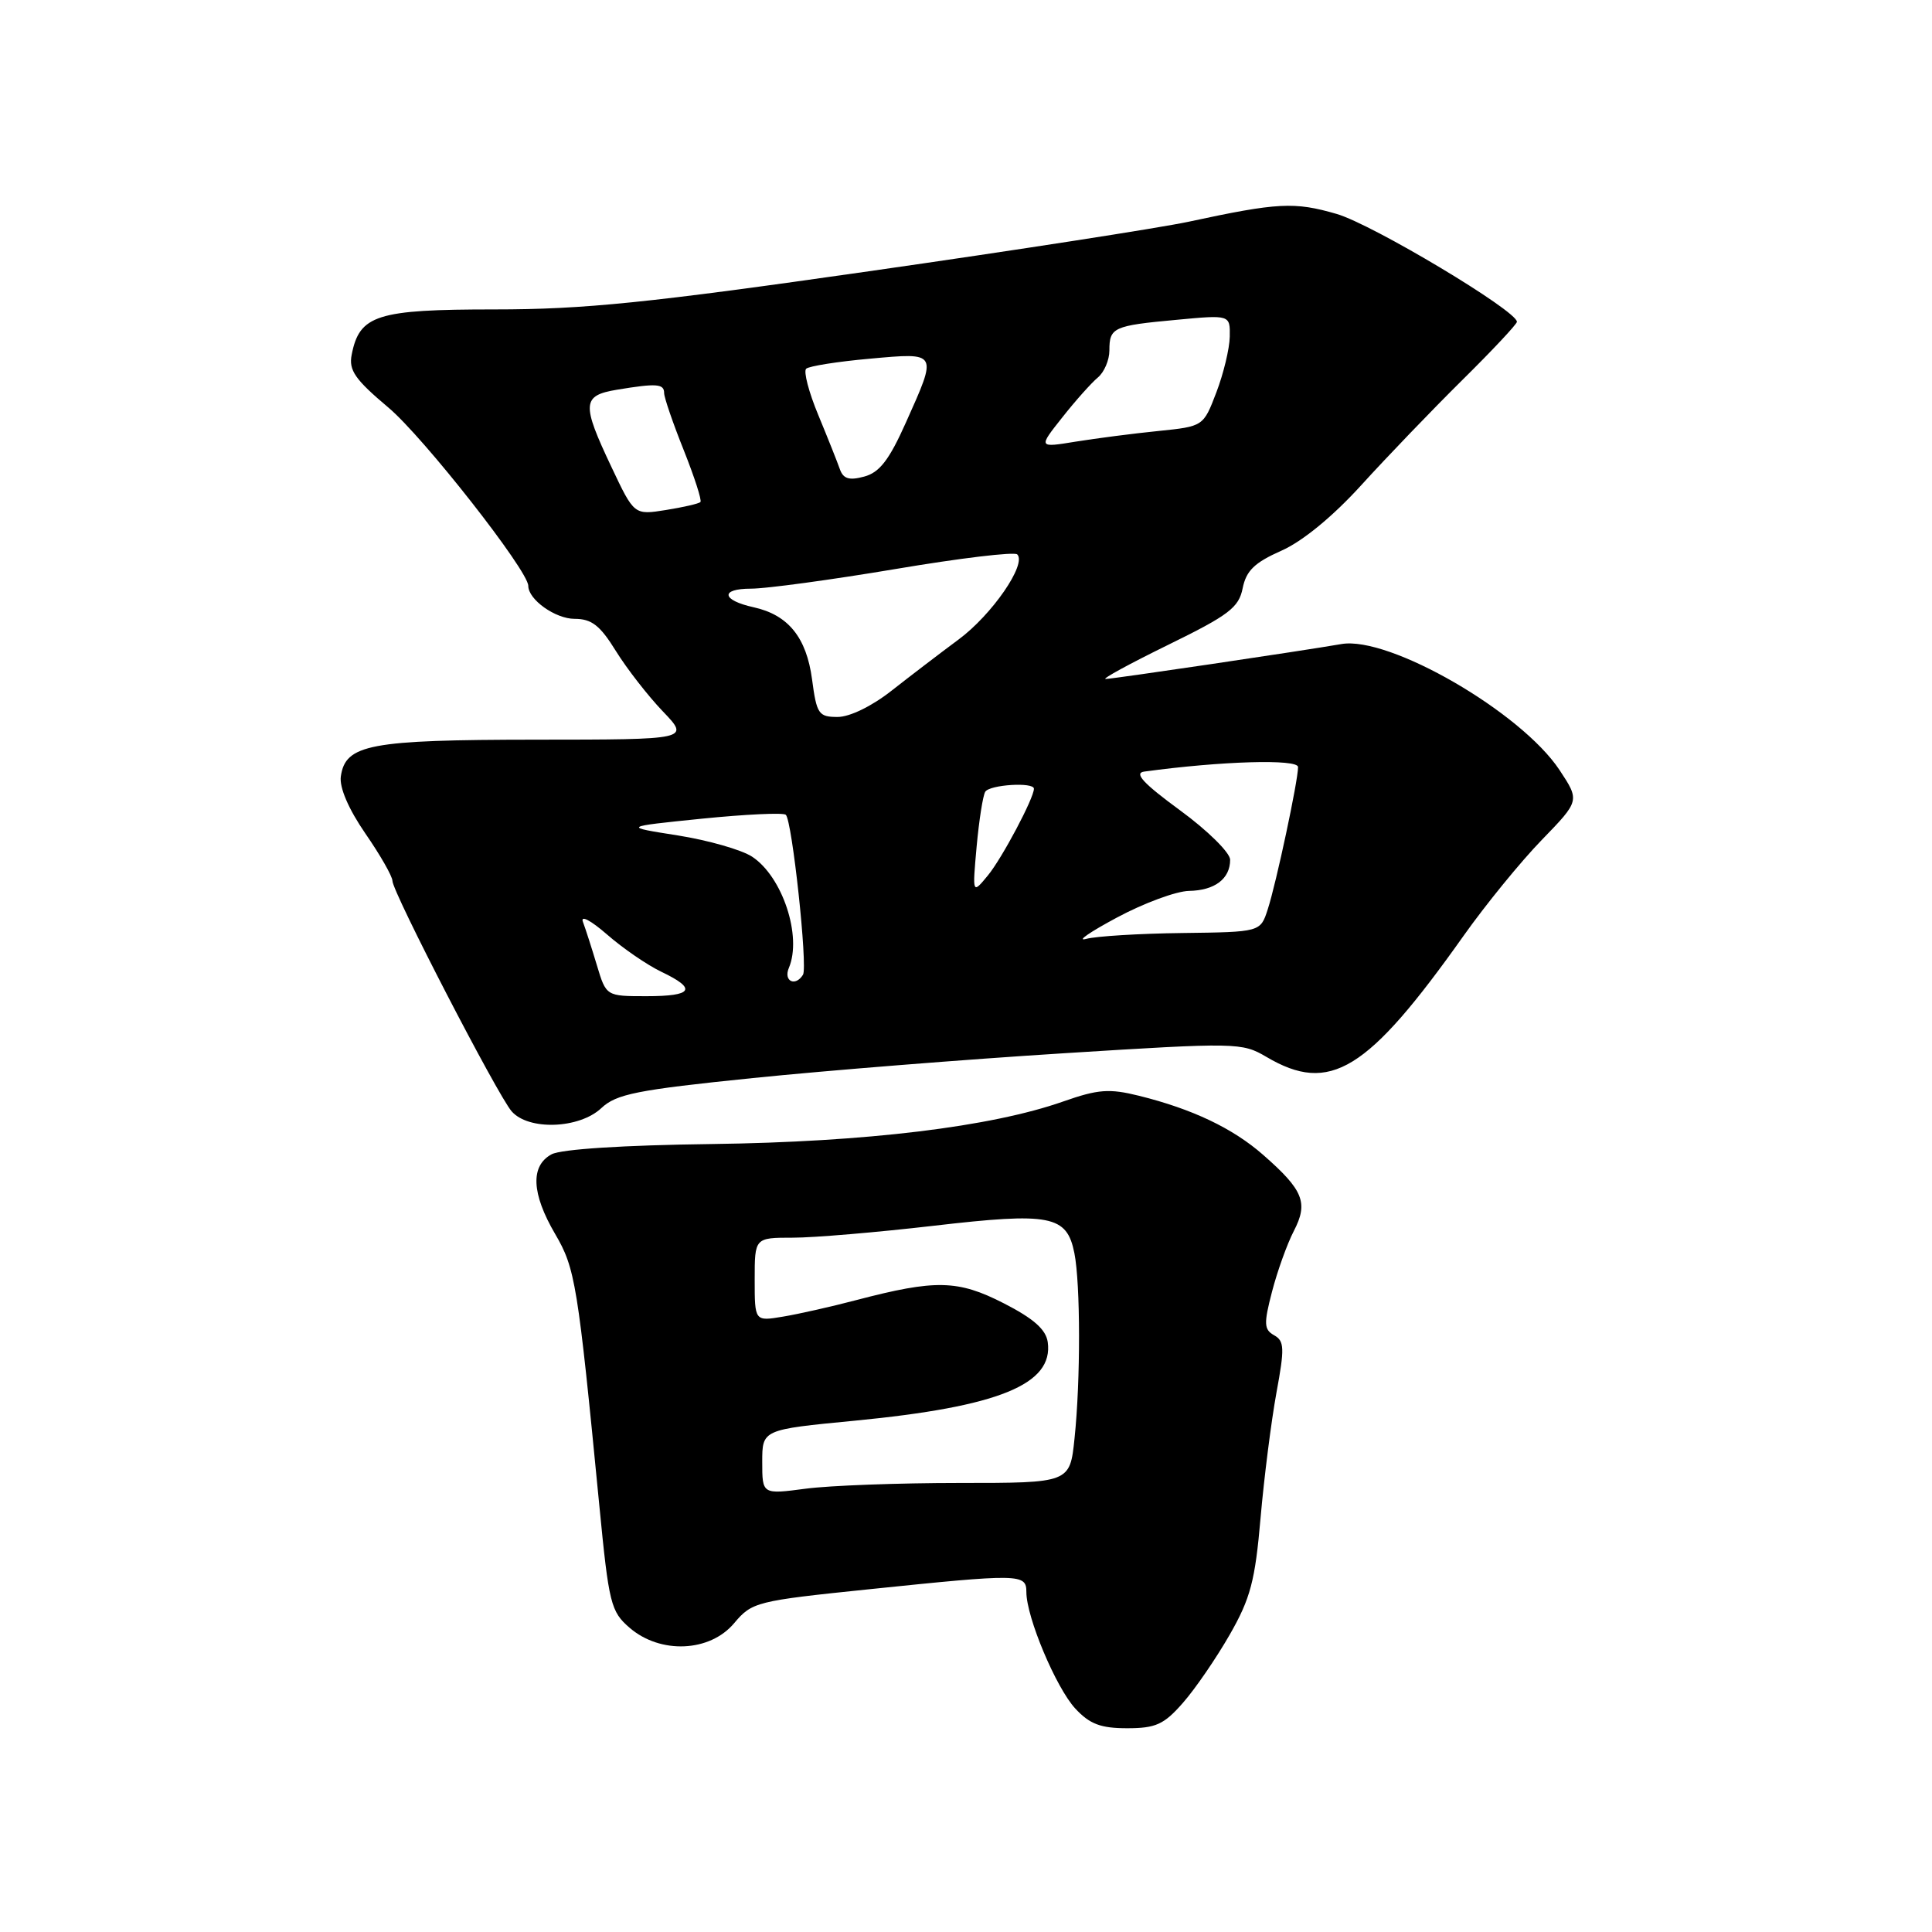 <?xml version="1.0" encoding="UTF-8" standalone="no"?>
<!DOCTYPE svg PUBLIC "-//W3C//DTD SVG 1.1//EN" "http://www.w3.org/Graphics/SVG/1.1/DTD/svg11.dtd" >
<svg xmlns="http://www.w3.org/2000/svg" xmlns:xlink="http://www.w3.org/1999/xlink" version="1.1" viewBox="0 0 256 256">
 <g >
 <path fill="currentColor"
d=" M 156.74 225.64 C 158.37 223.79 161.15 219.73 162.94 216.61 C 165.70 211.79 166.31 209.46 167.03 201.14 C 167.50 195.76 168.45 188.30 169.13 184.57 C 170.23 178.63 170.19 177.69 168.83 176.93 C 167.48 176.17 167.44 175.42 168.55 171.15 C 169.25 168.45 170.55 164.83 171.44 163.11 C 173.38 159.37 172.71 157.70 167.39 153.04 C 163.36 149.50 158.00 146.95 150.90 145.19 C 146.98 144.22 145.50 144.33 140.89 145.95 C 131.31 149.32 114.74 151.32 94.34 151.59 C 82.60 151.74 74.37 152.27 73.09 152.95 C 70.26 154.47 70.42 158.15 73.56 163.51 C 76.23 168.07 76.55 170.03 79.41 199.45 C 80.68 212.53 80.93 213.54 83.44 215.70 C 87.51 219.20 94.05 218.92 97.27 215.09 C 99.64 212.27 100.20 212.13 115.11 210.59 C 135.22 208.51 136.00 208.52 136.00 210.96 C 136.00 214.29 139.93 223.63 142.48 226.39 C 144.39 228.45 145.84 229.00 149.35 229.00 C 153.14 229.00 154.23 228.51 156.74 225.64 Z  M 79.68 146.83 C 81.67 144.96 84.37 144.42 99.74 142.85 C 109.51 141.85 128.07 140.37 140.99 139.56 C 163.91 138.12 164.56 138.14 167.80 140.04 C 176.23 145.02 181.19 141.97 193.93 124.00 C 196.85 119.88 201.51 114.16 204.29 111.30 C 209.33 106.10 209.33 106.10 206.65 102.04 C 201.56 94.35 184.08 84.25 177.75 85.34 C 172.45 86.26 147.58 89.94 146.50 89.97 C 145.95 89.98 149.68 87.95 154.78 85.45 C 162.83 81.51 164.15 80.51 164.66 77.94 C 165.13 75.62 166.23 74.55 169.77 72.98 C 172.58 71.74 176.59 68.45 180.39 64.27 C 183.75 60.57 189.76 54.32 193.75 50.37 C 197.74 46.43 201.00 42.95 201.00 42.64 C 201.00 41.18 181.87 29.73 177.12 28.35 C 171.51 26.72 169.35 26.83 157.50 29.38 C 153.65 30.20 134.60 33.16 115.16 35.94 C 85.85 40.14 77.39 41.00 65.52 41.00 C 49.92 41.00 47.63 41.73 46.60 47.00 C 46.19 49.06 47.04 50.28 51.46 54.00 C 56.10 57.90 70.00 75.62 70.00 77.63 C 70.00 79.45 73.59 82.00 76.14 82.00 C 78.40 82.00 79.51 82.87 81.60 86.25 C 83.05 88.59 85.85 92.19 87.82 94.25 C 91.41 98.00 91.41 98.00 70.95 98.01 C 48.96 98.03 45.77 98.63 45.16 102.89 C 44.96 104.35 46.18 107.20 48.41 110.44 C 50.39 113.30 52.00 116.13 52.00 116.72 C 52.00 118.19 65.91 145.07 67.79 147.25 C 70.02 149.82 76.75 149.58 79.68 146.83 Z  M 101.00 193.72 C 101.00 189.43 101.00 189.43 113.25 188.25 C 132.35 186.40 139.62 183.44 138.83 177.83 C 138.59 176.16 136.95 174.71 133.00 172.69 C 126.92 169.58 123.97 169.52 113.50 172.26 C 110.20 173.13 105.81 174.12 103.75 174.46 C 100.00 175.09 100.00 175.09 100.00 169.55 C 100.00 164.00 100.00 164.00 105.05 164.00 C 107.82 164.00 116.23 163.29 123.72 162.42 C 139.22 160.62 141.36 161.04 142.36 166.04 C 143.17 170.11 143.19 182.93 142.38 190.60 C 141.77 196.50 141.77 196.50 127.13 196.50 C 119.09 196.50 109.91 196.84 106.75 197.26 C 101.00 198.02 101.00 198.02 101.00 193.72 Z  M 79.09 127.90 C 78.41 125.64 77.58 123.05 77.24 122.15 C 76.89 121.22 78.28 121.95 80.43 123.82 C 82.52 125.65 85.76 127.87 87.62 128.76 C 92.40 131.04 91.83 132.00 85.66 132.00 C 80.32 132.00 80.32 132.00 79.09 127.90 Z  M 104.53 128.25 C 106.30 124.07 103.68 116.15 99.65 113.51 C 98.26 112.60 93.84 111.34 89.82 110.70 C 82.50 109.55 82.50 109.55 93.00 108.48 C 98.78 107.90 103.78 107.66 104.12 107.96 C 104.96 108.69 107.05 128.11 106.40 129.16 C 105.39 130.79 103.78 130.01 104.53 128.25 Z  M 148.00 121.58 C 151.57 119.66 155.87 118.08 157.55 118.05 C 160.96 117.99 163.00 116.45 163.00 113.92 C 163.00 112.99 160.01 110.04 156.36 107.37 C 151.50 103.81 150.22 102.43 151.61 102.24 C 161.87 100.84 172.00 100.55 172.00 101.64 C 172.00 103.45 169.11 117.03 167.98 120.50 C 167.01 123.50 167.01 123.50 156.66 123.63 C 150.97 123.70 145.23 124.05 143.91 124.41 C 142.58 124.76 144.43 123.49 148.00 121.58 Z  M 129.41 112.16 C 129.73 108.68 130.24 105.42 130.55 104.91 C 131.14 103.97 137.00 103.60 137.00 104.51 C 137.00 105.76 132.77 113.73 130.90 116.00 C 128.84 118.50 128.84 118.50 129.41 112.16 Z  M 107.60 90.01 C 106.86 84.46 104.44 81.48 99.88 80.47 C 95.60 79.53 95.38 78.00 99.52 78.00 C 101.53 78.00 110.13 76.83 118.65 75.40 C 127.16 73.96 134.42 73.09 134.79 73.46 C 136.08 74.74 131.44 81.47 127.00 84.75 C 124.53 86.58 120.53 89.64 118.11 91.54 C 115.53 93.57 112.60 95.00 110.99 95.00 C 108.47 95.00 108.21 94.62 107.60 90.01 Z  M 81.02 61.88 C 77.04 53.48 77.12 52.41 81.75 51.64 C 87.00 50.77 88.00 50.84 88.00 52.08 C 88.00 52.67 89.17 56.08 90.60 59.65 C 92.02 63.22 93.02 66.31 92.81 66.52 C 92.60 66.74 90.54 67.21 88.23 67.58 C 84.03 68.25 84.03 68.25 81.02 61.88 Z  M 111.29 62.18 C 110.97 61.26 109.68 58.02 108.43 55.00 C 107.17 51.98 106.45 49.21 106.82 48.86 C 107.20 48.51 110.99 47.91 115.25 47.53 C 124.33 46.71 124.25 46.58 120.04 55.98 C 117.82 60.95 116.54 62.61 114.51 63.15 C 112.53 63.69 111.74 63.45 111.29 62.18 Z  M 140.75 55.32 C 142.49 53.11 144.62 50.73 145.46 50.03 C 146.31 49.33 147.00 47.71 147.00 46.44 C 147.00 43.39 147.51 43.15 155.87 42.38 C 163.00 41.71 163.00 41.71 162.95 44.61 C 162.92 46.20 162.12 49.52 161.17 52.00 C 159.45 56.50 159.45 56.50 153.48 57.11 C 150.19 57.44 145.27 58.08 142.53 58.52 C 137.57 59.33 137.57 59.33 140.75 55.32 Z "/>
</g>
</svg>